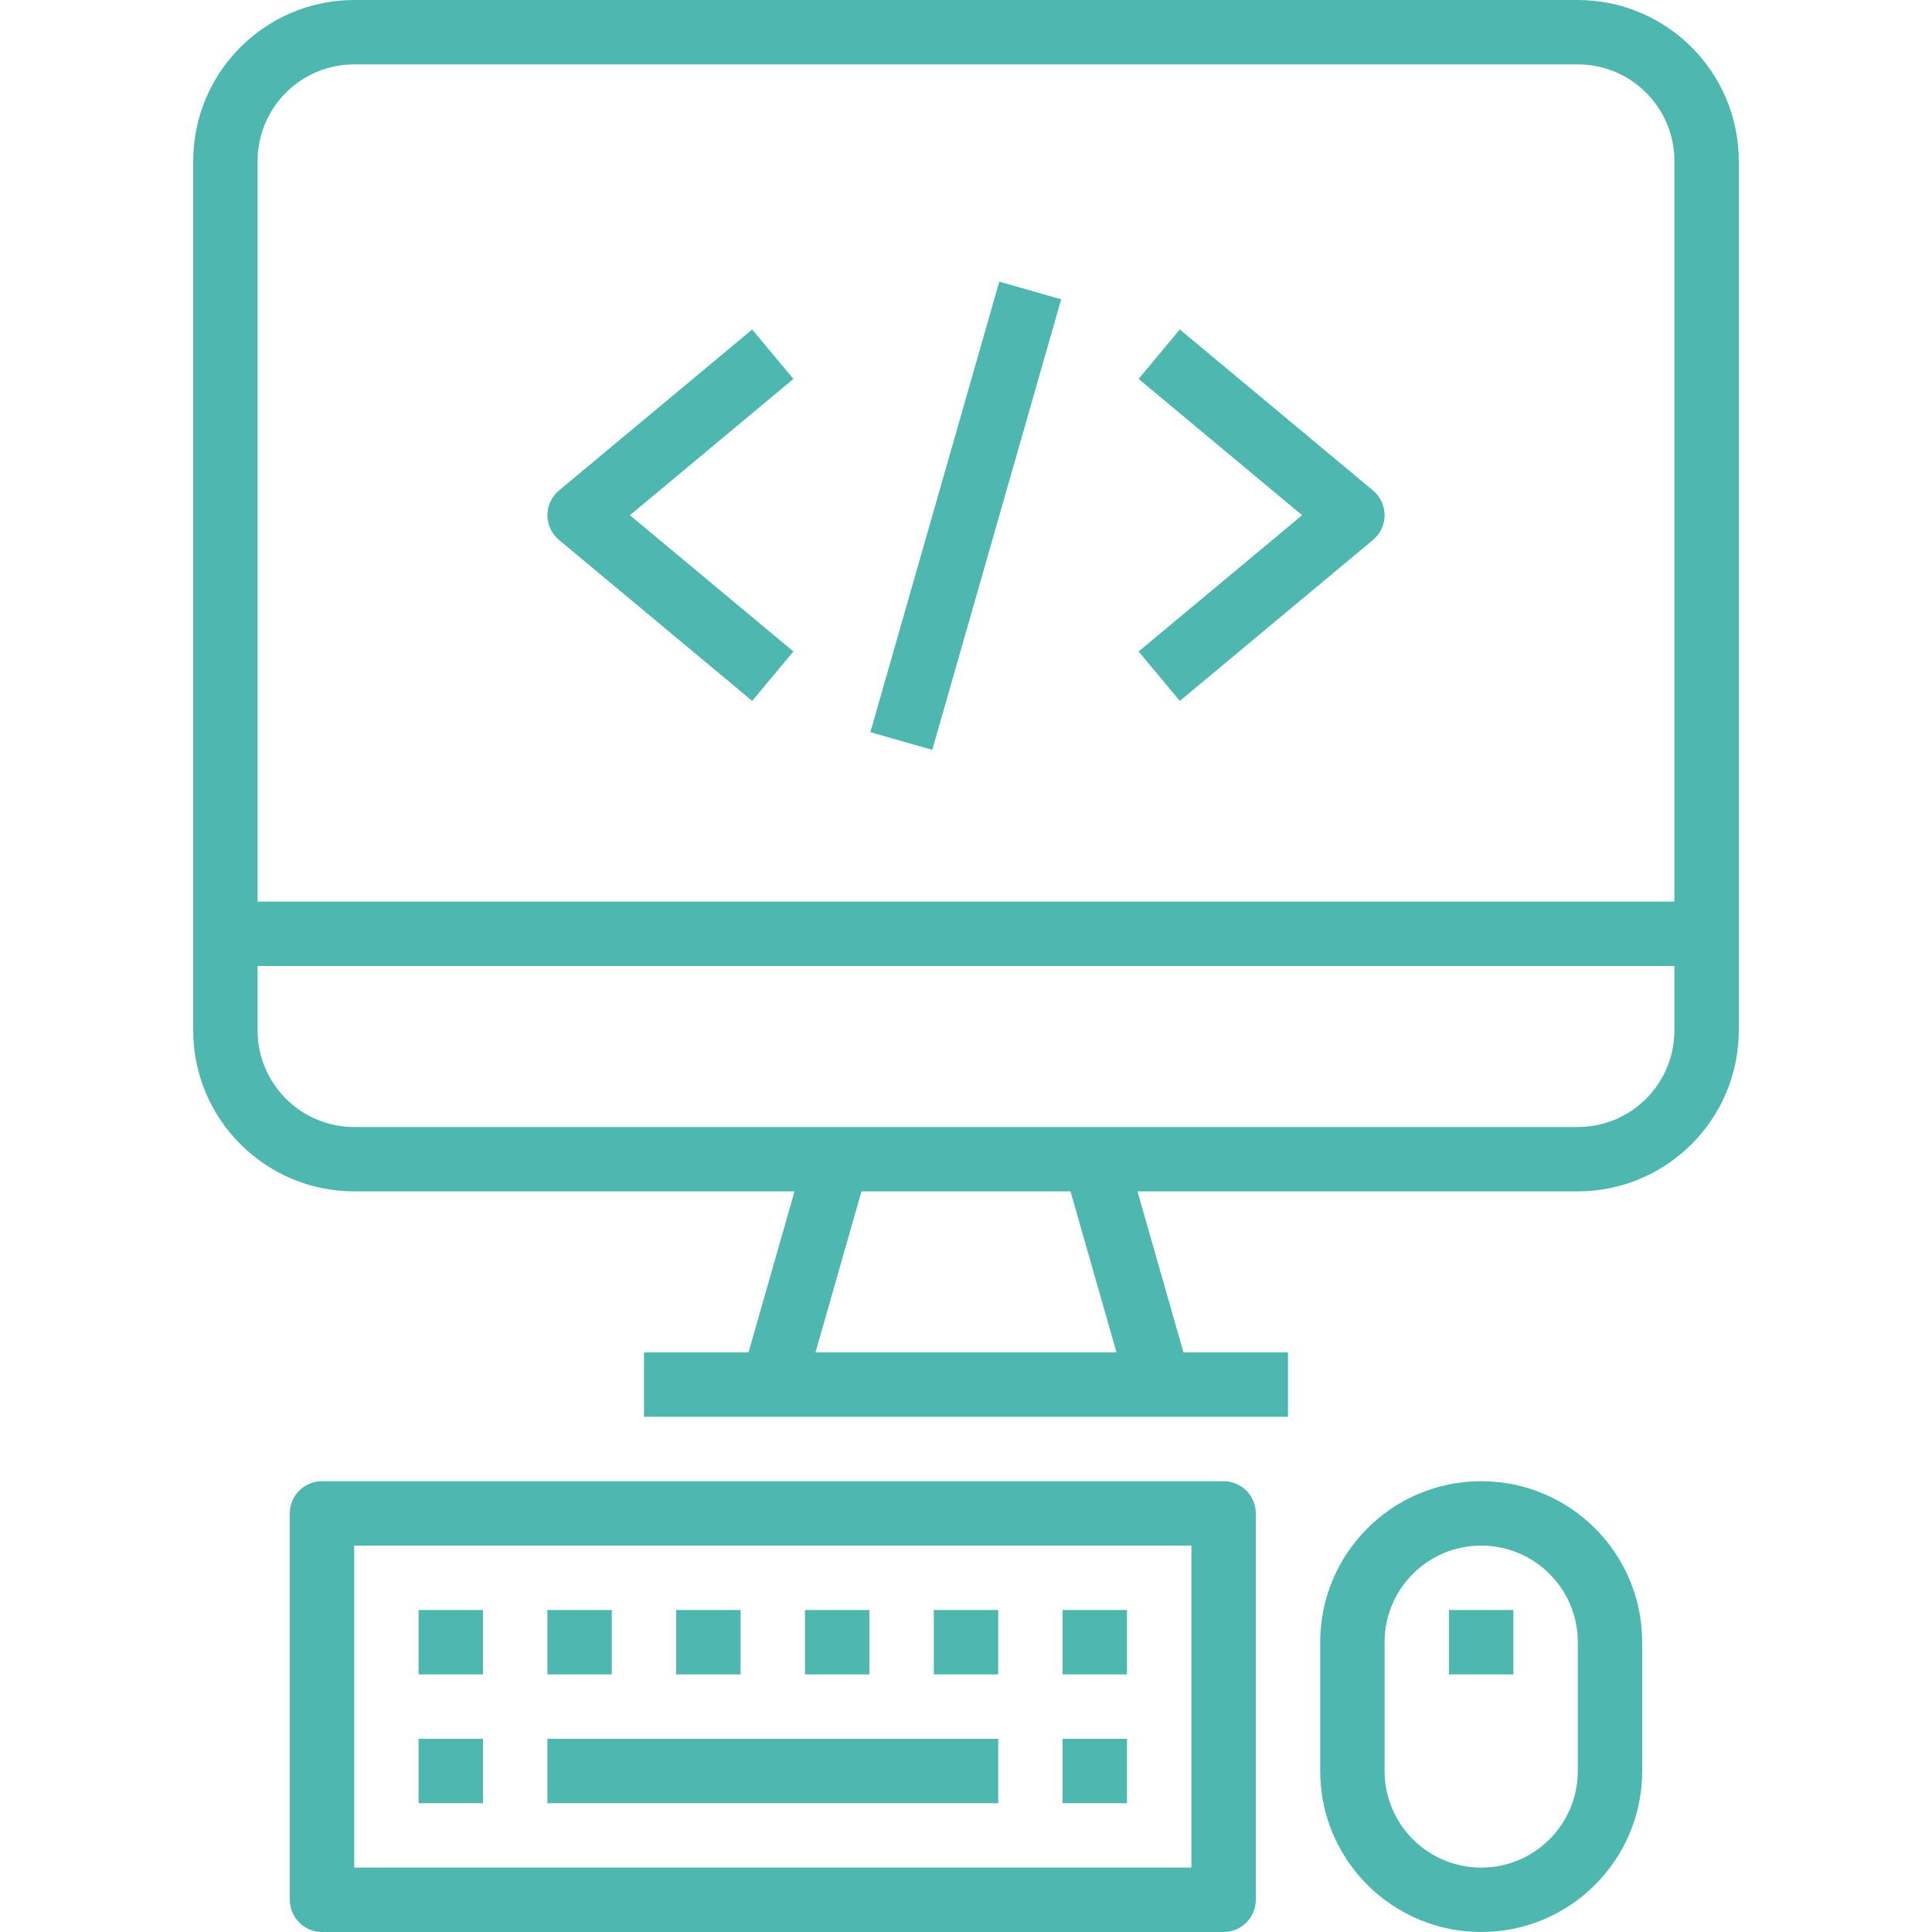 <svg xmlns="http://www.w3.org/2000/svg" viewBox="0 0 480 480" fill="#4eb7af"><path d="M392 0H88C65.92.026 48.026 17.92 48 40v216c.026 22.08 17.92 39.974 40 40h109.392l-11.424 40H160v16h160v-16h-25.968l-11.424-40H392c22.08-.026 39.974-17.92 40-40V40c-.026-22.08-17.92-39.974-40-40zM202.608 336l11.424-40h51.936l11.424 40h-74.784zM416 256c0 13.255-10.745 24-24 24H88c-13.255 0-24-10.745-24-24v-16h352v16zm0-32H64V40c0-13.255 10.745-24 24-24h304c13.255 0 24 10.745 24 24v184zM304 368H80c-4.418 0-8 3.582-8 8v96c0 4.418 3.582 8 8 8h224c4.418 0 8-3.582 8-8v-96c0-4.418-3.582-8-8-8zm-8 96H88v-80h208v80z"/><path d="M104 432h16v16h-16zM104 400h16v16h-16zM136 400h16v16h-16zM168 400h16v16h-16zM232 400h16v16h-16zM200 400h16v16h-16zM264 432h16v16h-16zM264 400h16v16h-16zM136 432h112v16H136zM368 368c-22.09 0-40 17.91-40 40v32c0 22.09 17.91 40 40 40s40-17.91 40-40v-32c0-22.09-17.91-40-40-40zm24 72c0 13.255-10.745 24-24 24s-24-10.745-24-24v-32c0-13.255 10.745-24 24-24s24 10.745 24 24v32z"/><path d="M360 400h16v16h-16zM216.243 181.904l32.03-111.936 15.376 4.4-32.03 111.936zM197.12 94.144l-10.24-12.288-48 40c-3.393 2.83-3.85 7.874-1.02 11.268.31.37.65.712 1.02 1.02l48 40 10.24-12.288L156.496 128l40.624-33.856zM342.14 122.876c-.31-.37-.65-.712-1.02-1.02l-48-40-10.24 12.288L323.504 128l-40.624 33.856 10.24 12.288 48-40c3.393-2.83 3.85-7.874 1.02-11.268z"/></svg>
